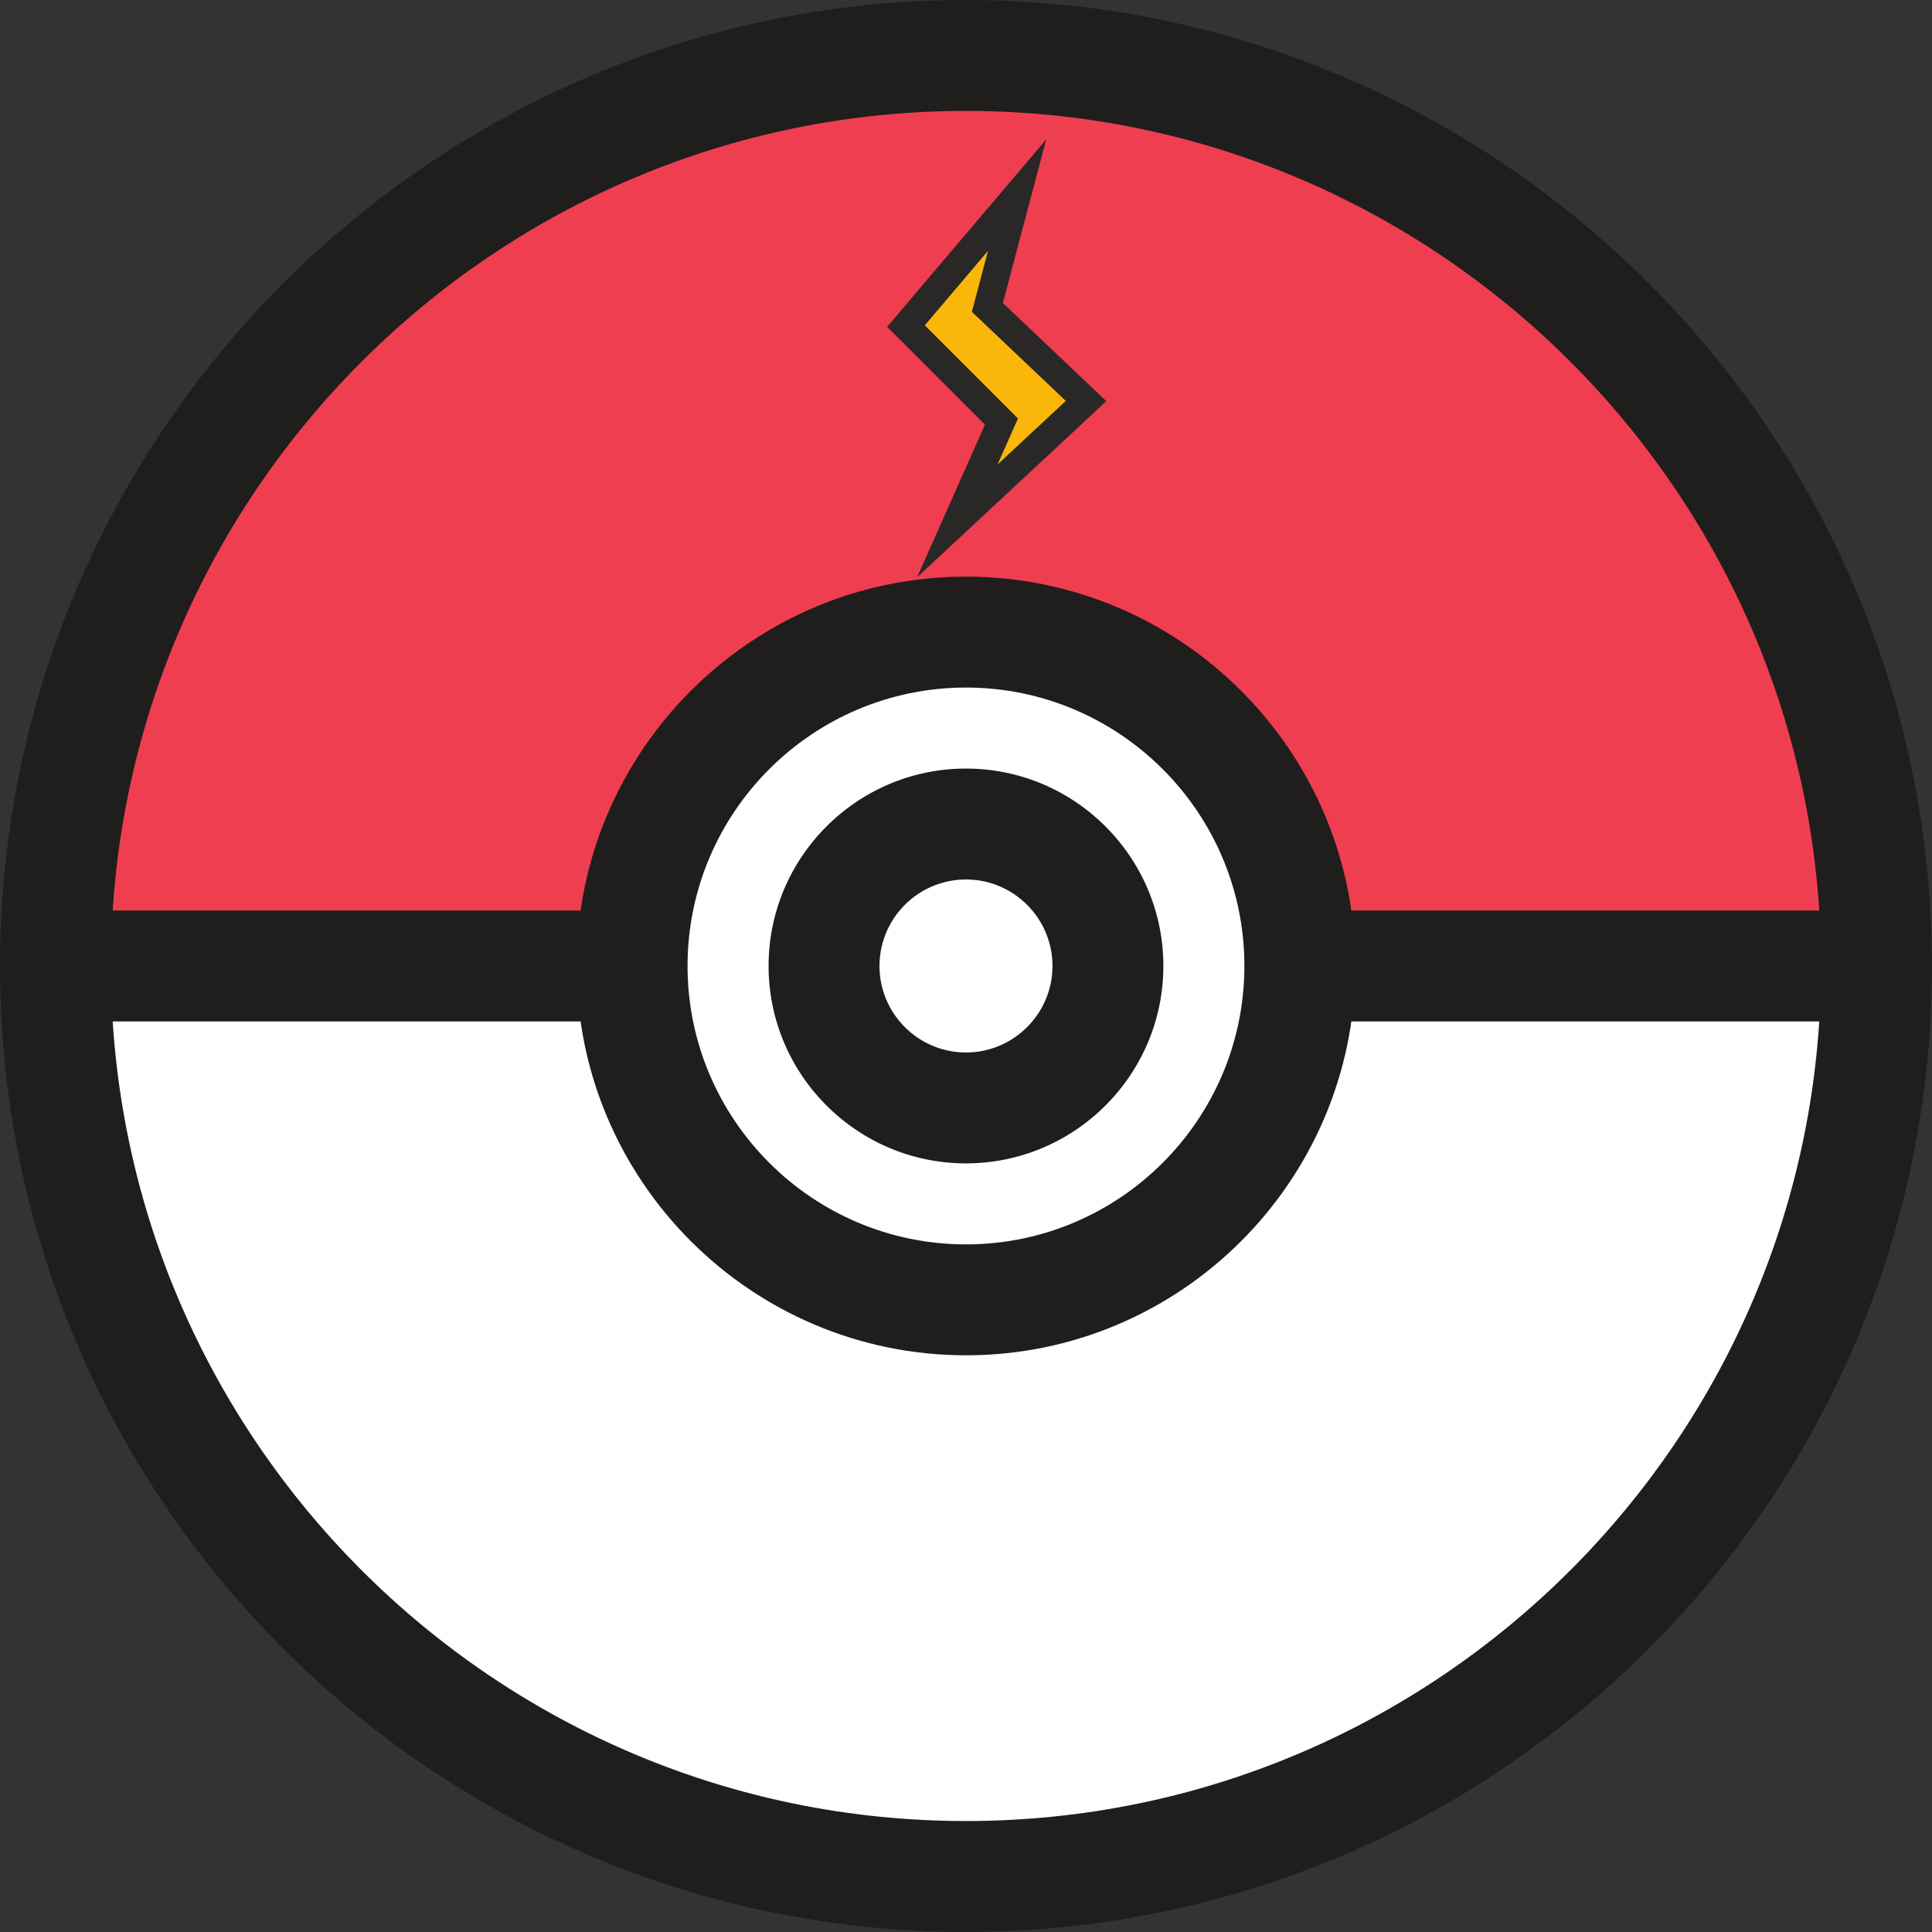 <svg xmlns="http://www.w3.org/2000/svg" width="371.48" height="371.48" viewBox="0 0 98.29 98.29"><rect x="0" y="0" width="98.29" height="98.29" fill="#333333" stroke="none"/><path fill="#fff" d="M95.466 49.144c0 25.583-20.74 46.322-46.322 46.322-25.583 0-46.322-20.74-46.322-46.322C2.822 23.56 23.56 2.82 49.144 2.82c25.583 0 46.322 20.74 46.322 46.323"/><path fill="#f03e51" d="M2.822 49.144C2.822 23.56 23.56 2.82 49.144 2.82c25.583 0 46.322 20.74 46.322 46.323"/><path fill="#f9af17" d="M50.672 2.849c.132.004.263.009.395.015l-.395-.015m1.73.088c.062.005.126.007.188.012-.062-.005-.126-.007-.188-.012M36.158 4.669c.038-.01.074-.022.112-.033-.038.01-.074.022-.112.033m.709-.2c.126-.034.251-.069.377-.102-.126.033-.251.068-.377.102m.938-.247c.151-.038.303-.075.456-.111l-.456.11M59.11 3.9l.05.01-.05-.01m-3.327-.603l.144.02-.144-.02m-6.636-.476h-.003.003m4.989.269l.232.026-.232-.026"/><path fill="#644a3a" d="M39.652 3.796l.463-.093c-.154.031-.309.061-.463.093m-3.382.84c.198-.058.398-.112.597-.167-.199.055-.399.11-.597.167m-.112.033c-.238.07-.477.139-.713.212v.001c.236-.073.475-.144.713-.213m10.485-1.78c.106-.006.213-.01.319-.015l-.319.015m1.109-.045l.316-.01-.316.01m-5.911.552l.335-.053-.335.053m2.349-.311l.36-.037-.36.037m-1.076.127"/><path fill="#201e1d" d="M49.144 5.643c-23.987 0-43.501 19.514-43.501 43.5 0 23.987 19.514 43.501 43.5 43.501 23.987 0 43.502-19.514 43.502-43.5 0-23.987-19.515-43.501-43.501-43.501zm0 92.644C22.046 98.287 0 76.242 0 49.144 0 22.045 22.046 0 49.144 0s49.143 22.045 49.143 49.144c0 27.098-22.045 49.143-49.143 49.143"/><path fill="#fff" d="M2.822 49.144h92.644H2.822"/><path fill="#201e1d" d="M95.466 51.965H2.822v-5.643h92.644v5.643"/><path fill="#fff" d="M66.13 49.143c0 9.381-7.605 16.986-16.986 16.986s-16.986-7.605-16.986-16.986c0-9.38 7.605-16.985 16.986-16.985 9.38 0 16.986 7.605 16.986 16.985"/><path fill="#201e1d" d="M49.144 34.98c-7.81 0-14.165 6.353-14.165 14.163 0 7.81 6.355 14.165 14.165 14.165 7.81 0 14.164-6.354 14.164-14.165 0-7.81-6.354-14.164-14.164-14.164zm0 33.97c-10.922 0-19.807-8.885-19.807-19.807 0-10.921 8.885-19.807 19.807-19.807 10.921 0 19.807 8.886 19.807 19.807 0 10.922-8.886 19.808-19.807 19.808"/><path fill="#fff" d="M56.365 49.143a7.22 7.22 0 1 1-14.442 0 7.22 7.22 0 0 1 14.442 0"/><path fill="#201e1d" d="M49.144 44.744a4.404 4.404 0 0 0-4.4 4.4c0 2.425 1.974 4.4 4.4 4.4 2.425 0 4.4-1.975 4.4-4.4 0-2.426-1.975-4.4-4.4-4.4zm0 14.442c-5.537 0-10.042-4.505-10.042-10.043 0-5.537 4.505-10.042 10.042-10.042s10.042 4.505 10.042 10.042c0 5.538-4.505 10.043-10.042 10.043"/><path fill="#fab70a" d="M51.746 9.925l-5.655 6.663 4.858 4.858-2.245 5.053 6.55-6.096-5.021-4.763 1.513-5.715"/><path fill="#292827" d="M47.05 16.55l4.74 4.74-1.04 2.34 3.473-3.232-4.78-4.534.823-3.104zm-.392 12.818l3.45-7.765-4.976-4.975 8.095-9.538-2.205 8.326 5.261 4.992-9.625 8.96"/></svg>